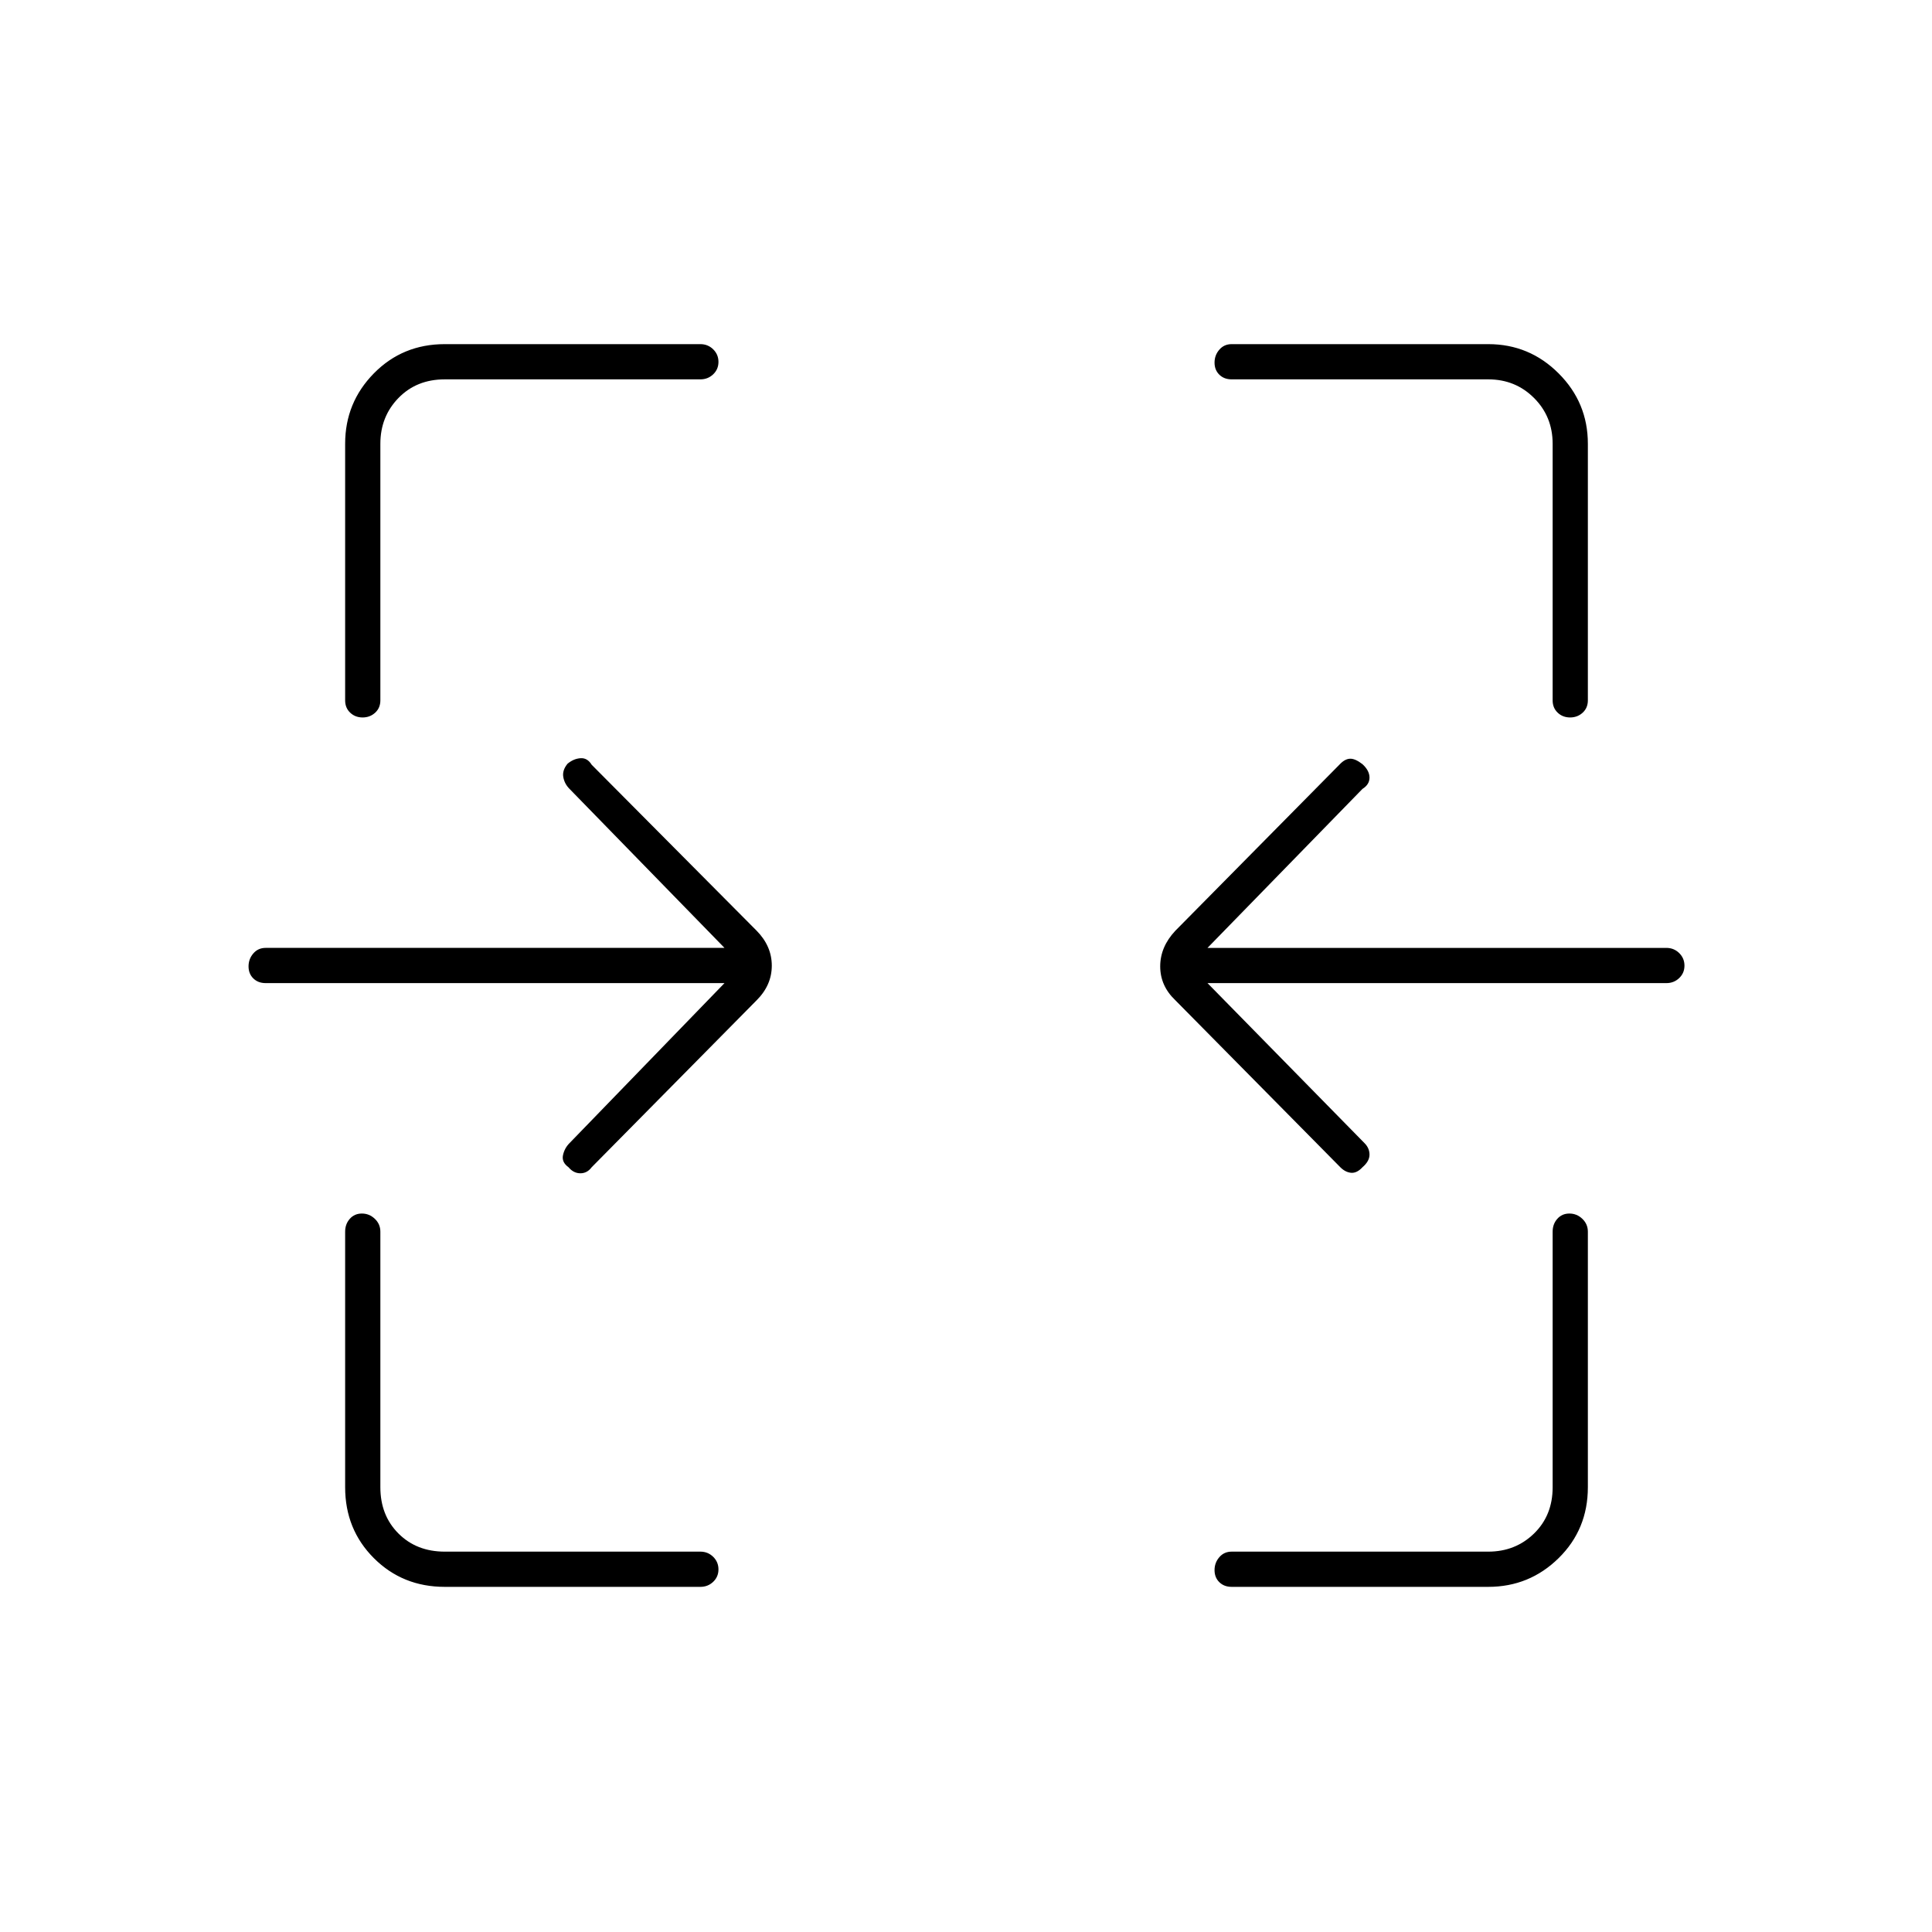 <svg xmlns="http://www.w3.org/2000/svg" height="20" viewBox="0 -960 960 960" width="20"><path d="M180.18-603.5q-3.68 0-6.18-2.38-2.5-2.37-2.5-6.12v-127.5q0-20.45 14.27-34.97Q200.05-789 221-789h127q3.75 0 6.38 2.57 2.62 2.58 2.62 6.25 0 3.68-2.62 6.18-2.63 2.5-6.38 2.5H221q-14 0-23 9.25t-9 22.75V-612q0 3.75-2.57 6.12-2.58 2.38-6.25 2.38Zm600 0q-3.68 0-6.18-2.38-2.5-2.37-2.5-6.12v-127.5q0-13.5-9.25-22.75t-22.75-9.25H612q-3.75 0-6.12-2.32-2.38-2.33-2.38-6 0-3.68 2.38-6.43Q608.25-789 612-789h127.5q20.45 0 34.97 14.53Q789-759.95 789-739.5V-612q0 3.75-2.57 6.12-2.58 2.38-6.25 2.38ZM666-380l-82-83q-7.5-7.14-7.5-16.82t7.5-17.68l82-83q2.5-2.5 5-2.5t6 2.71q3.5 3.21 3.5 6.67 0 3.45-3.5 5.62l-77 79h228q3.75 0 6.38 2.57 2.62 2.58 2.62 6.25 0 3.68-2.62 6.18-2.63 2.5-6.38 2.5H600l78 79.5q2.5 2.5 2.5 5.75T677-380q-2.77 3-5.63 2.75-2.87-.25-5.37-2.75Zm-383.5 0q-3.5-2.5-2.75-6t3.25-6l77-79.5H132q-3.75 0-6.12-2.32-2.38-2.33-2.38-6 0-3.68 2.38-6.43Q128.25-489 132-489h228l-77-79q-2.5-2.5-3.1-5.87-.59-3.36 2.1-6.63 3-2.5 6.43-2.75 3.43-.25 5.57 3.25l82 82.5q7.5 7.64 7.5 17.32T376-463l-82 83q-2.23 3-5.61 3-3.39 0-5.89-3ZM221-171.5q-20.95 0-35.23-14.27Q171.5-200.05 171.5-221v-127q0-3.75 2.32-6.38 2.33-2.62 6-2.62 3.68 0 6.43 2.62Q189-351.75 189-348v127q0 14 9 23t23 9h127q3.75 0 6.38 2.57 2.62 2.58 2.62 6.25 0 3.68-2.62 6.18-2.63 2.5-6.38 2.5H221Zm391 0q-3.75 0-6.12-2.32-2.38-2.33-2.38-6 0-3.68 2.38-6.43Q608.25-189 612-189h127.5q13.5 0 22.75-9t9.25-23v-127q0-3.75 2.32-6.38 2.33-2.62 6-2.62 3.68 0 6.43 2.62Q789-351.75 789-348v127q0 20.95-14.53 35.23-14.52 14.27-34.97 14.27H612Z"/></svg>